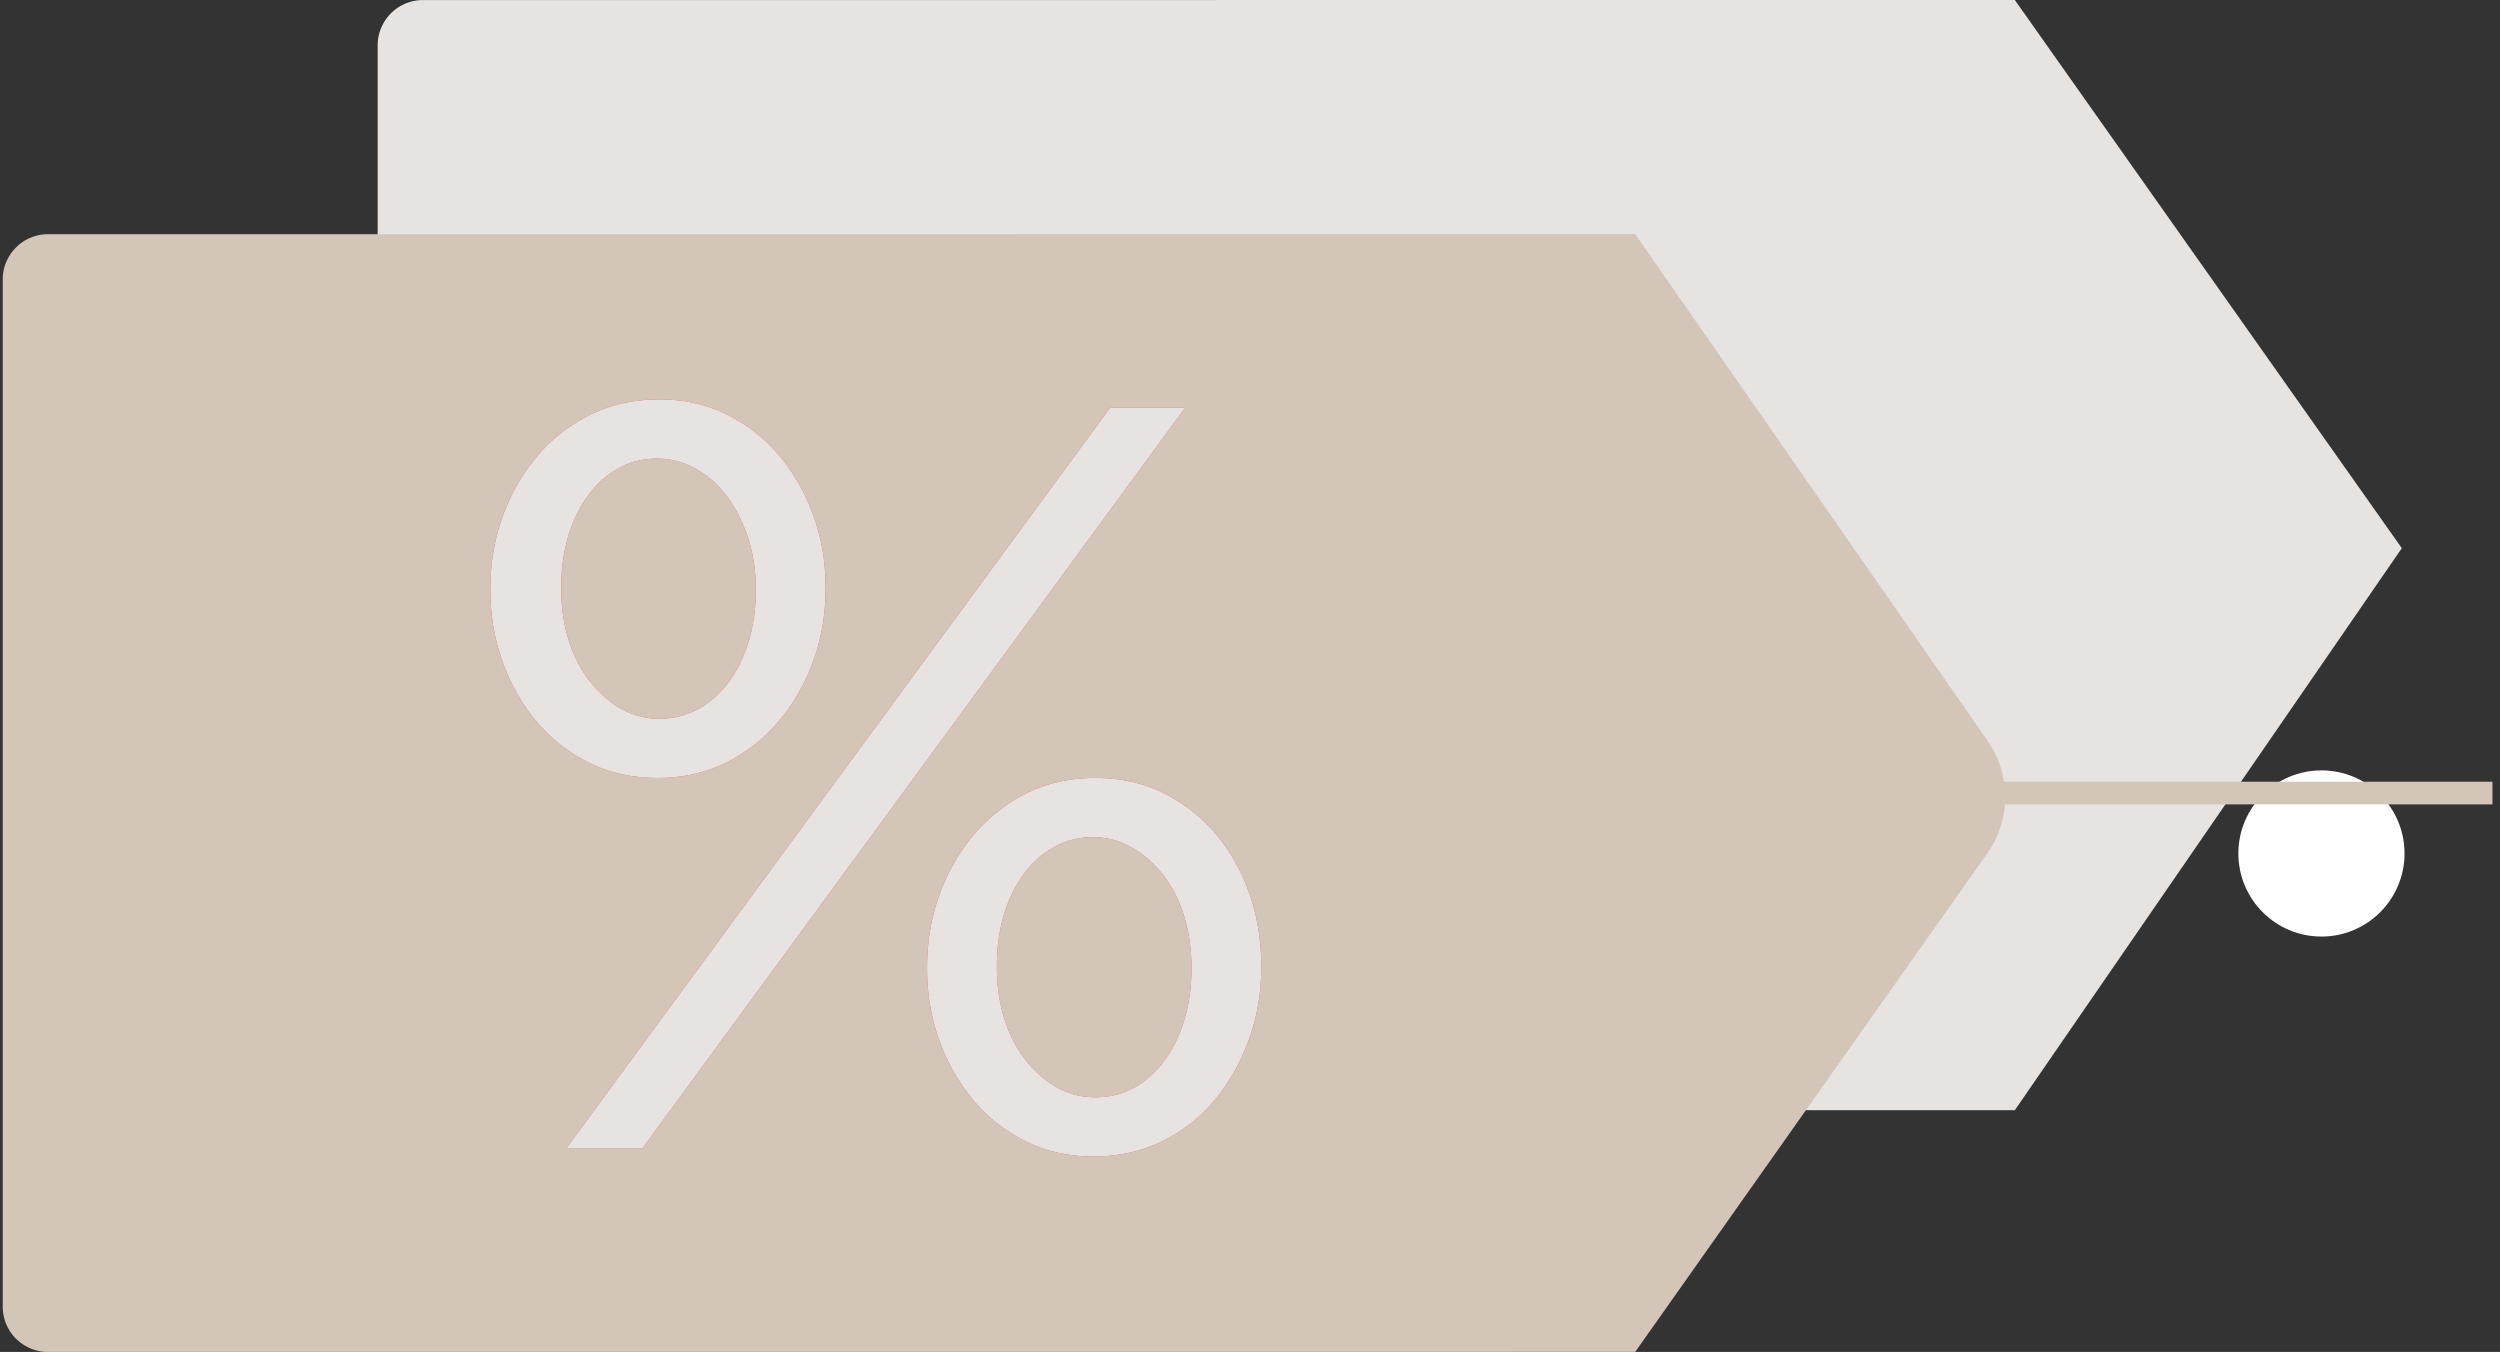 <svg width="331" height="179" xmlns="http://www.w3.org/2000/svg" xmlns:xlink="http://www.w3.org/1999/xlink"><rect width="100%" height="100%" fill="#333333" stroke="none"/><defs><path d="M86.687 103c3.36 0 6.393-.677 9.1-2.03a21.765 21.765 0 007-5.53c1.96-2.333 3.476-4.993 4.55-7.98 1.073-2.987 1.61-6.16 1.61-9.52v-.28c0-3.267-.537-6.393-1.61-9.38-1.074-2.987-2.567-5.623-4.48-7.91a21.425 21.425 0 00-6.93-5.46c-2.707-1.353-5.694-2.03-8.96-2.03-3.36 0-6.417.677-9.17 2.03a21.538 21.538 0 00-7.07 5.53c-1.96 2.333-3.477 4.993-4.55 7.98-1.074 2.987-1.61 6.16-1.61 9.52v.28c0 3.267.536 6.393 1.61 9.38 1.073 2.987 2.566 5.623 4.48 7.91a21.425 21.425 0 006.93 5.46c2.706 1.353 5.74 2.03 9.1 2.03zm-1.96 49l71.82-98h-9.94l-71.96 98h10.08zm2.24-56.84c-1.867 0-3.57-.443-5.11-1.33-1.54-.887-2.917-2.1-4.13-3.64-1.214-1.54-2.147-3.36-2.8-5.46-.654-2.1-.98-4.363-.98-6.79v-.28c0-2.333.303-4.527.91-6.58.606-2.053 1.47-3.85 2.59-5.39 1.12-1.54 2.45-2.753 3.99-3.64s3.29-1.33 5.25-1.33c1.773 0 3.453.443 5.04 1.33 1.586.887 2.963 2.1 4.13 3.64 1.166 1.54 2.1 3.36 2.8 5.46.7 2.1 1.05 4.363 1.05 6.79v.28c0 2.333-.304 4.527-.91 6.58-.607 2.053-1.47 3.85-2.59 5.39-1.12 1.54-2.474 2.753-4.06 3.64-1.587.887-3.314 1.33-5.18 1.33zm57.4 57.96c3.36 0 6.416-.677 9.17-2.03 2.753-1.353 5.086-3.197 7-5.53 1.913-2.333 3.406-4.993 4.48-7.98 1.073-2.987 1.61-6.16 1.61-9.52v-.28c0-3.267-.514-6.393-1.54-9.38-1.027-2.987-2.497-5.623-4.41-7.91a21.425 21.425 0 00-6.93-5.46c-2.707-1.353-5.74-2.03-9.1-2.03-3.36 0-6.394.677-9.1 2.03a21.765 21.765 0 00-7 5.53c-1.96 2.333-3.477 4.993-4.55 7.98-1.074 2.987-1.61 6.16-1.61 9.52v.28c0 3.267.536 6.393 1.61 9.38 1.073 2.987 2.566 5.623 4.48 7.91a21.425 21.425 0 006.93 5.46c2.706 1.353 5.693 2.03 8.96 2.03zm.28-7.84c-1.867 0-3.57-.443-5.11-1.33-1.54-.887-2.917-2.1-4.13-3.64-1.214-1.54-2.147-3.36-2.8-5.46-.654-2.1-.98-4.363-.98-6.79v-.28c0-2.333.303-4.527.91-6.58.606-2.053 1.47-3.85 2.59-5.39 1.12-1.54 2.473-2.753 4.06-3.64 1.586-.887 3.313-1.33 5.18-1.33 1.773 0 3.453.443 5.04 1.33 1.586.887 2.986 2.1 4.2 3.64 1.213 1.54 2.146 3.36 2.8 5.46.653 2.1.98 4.363.98 6.79v.28c0 2.333-.304 4.527-.91 6.58-.607 2.053-1.47 3.85-2.59 5.39-1.12 1.54-2.45 2.753-3.99 3.64s-3.29 1.33-5.25 1.33z" id="a"/></defs><g transform="translate(.36)" fill="none" fill-rule="evenodd"><path d="M266.403 146.991L55.641 147a6 6 0 01-6-6V6.009a6 6 0 016-6L266.403 0l51.238 72.577-51.238 74.414z" fill="#E7E3E0"/><circle fill="#FFF" cx="307" cy="113" r="11"/><path d="M216.142 178.991L6 179a6 6 0 01-6-6V37.009a6 6 0 016-6L216.142 31l46.656 67.08a13 13 0 01-.054 14.923l-46.602 65.988z" fill="#D3C5B8"/><path stroke="#D3C5B8" stroke-width="3" stroke-linecap="square" d="M256.141 105h72"/><g fill-rule="nonzero"><use fill="#D8353B" xlink:href="#a"/><use fill="#E7E3E0" xlink:href="#a"/></g></g></svg>
